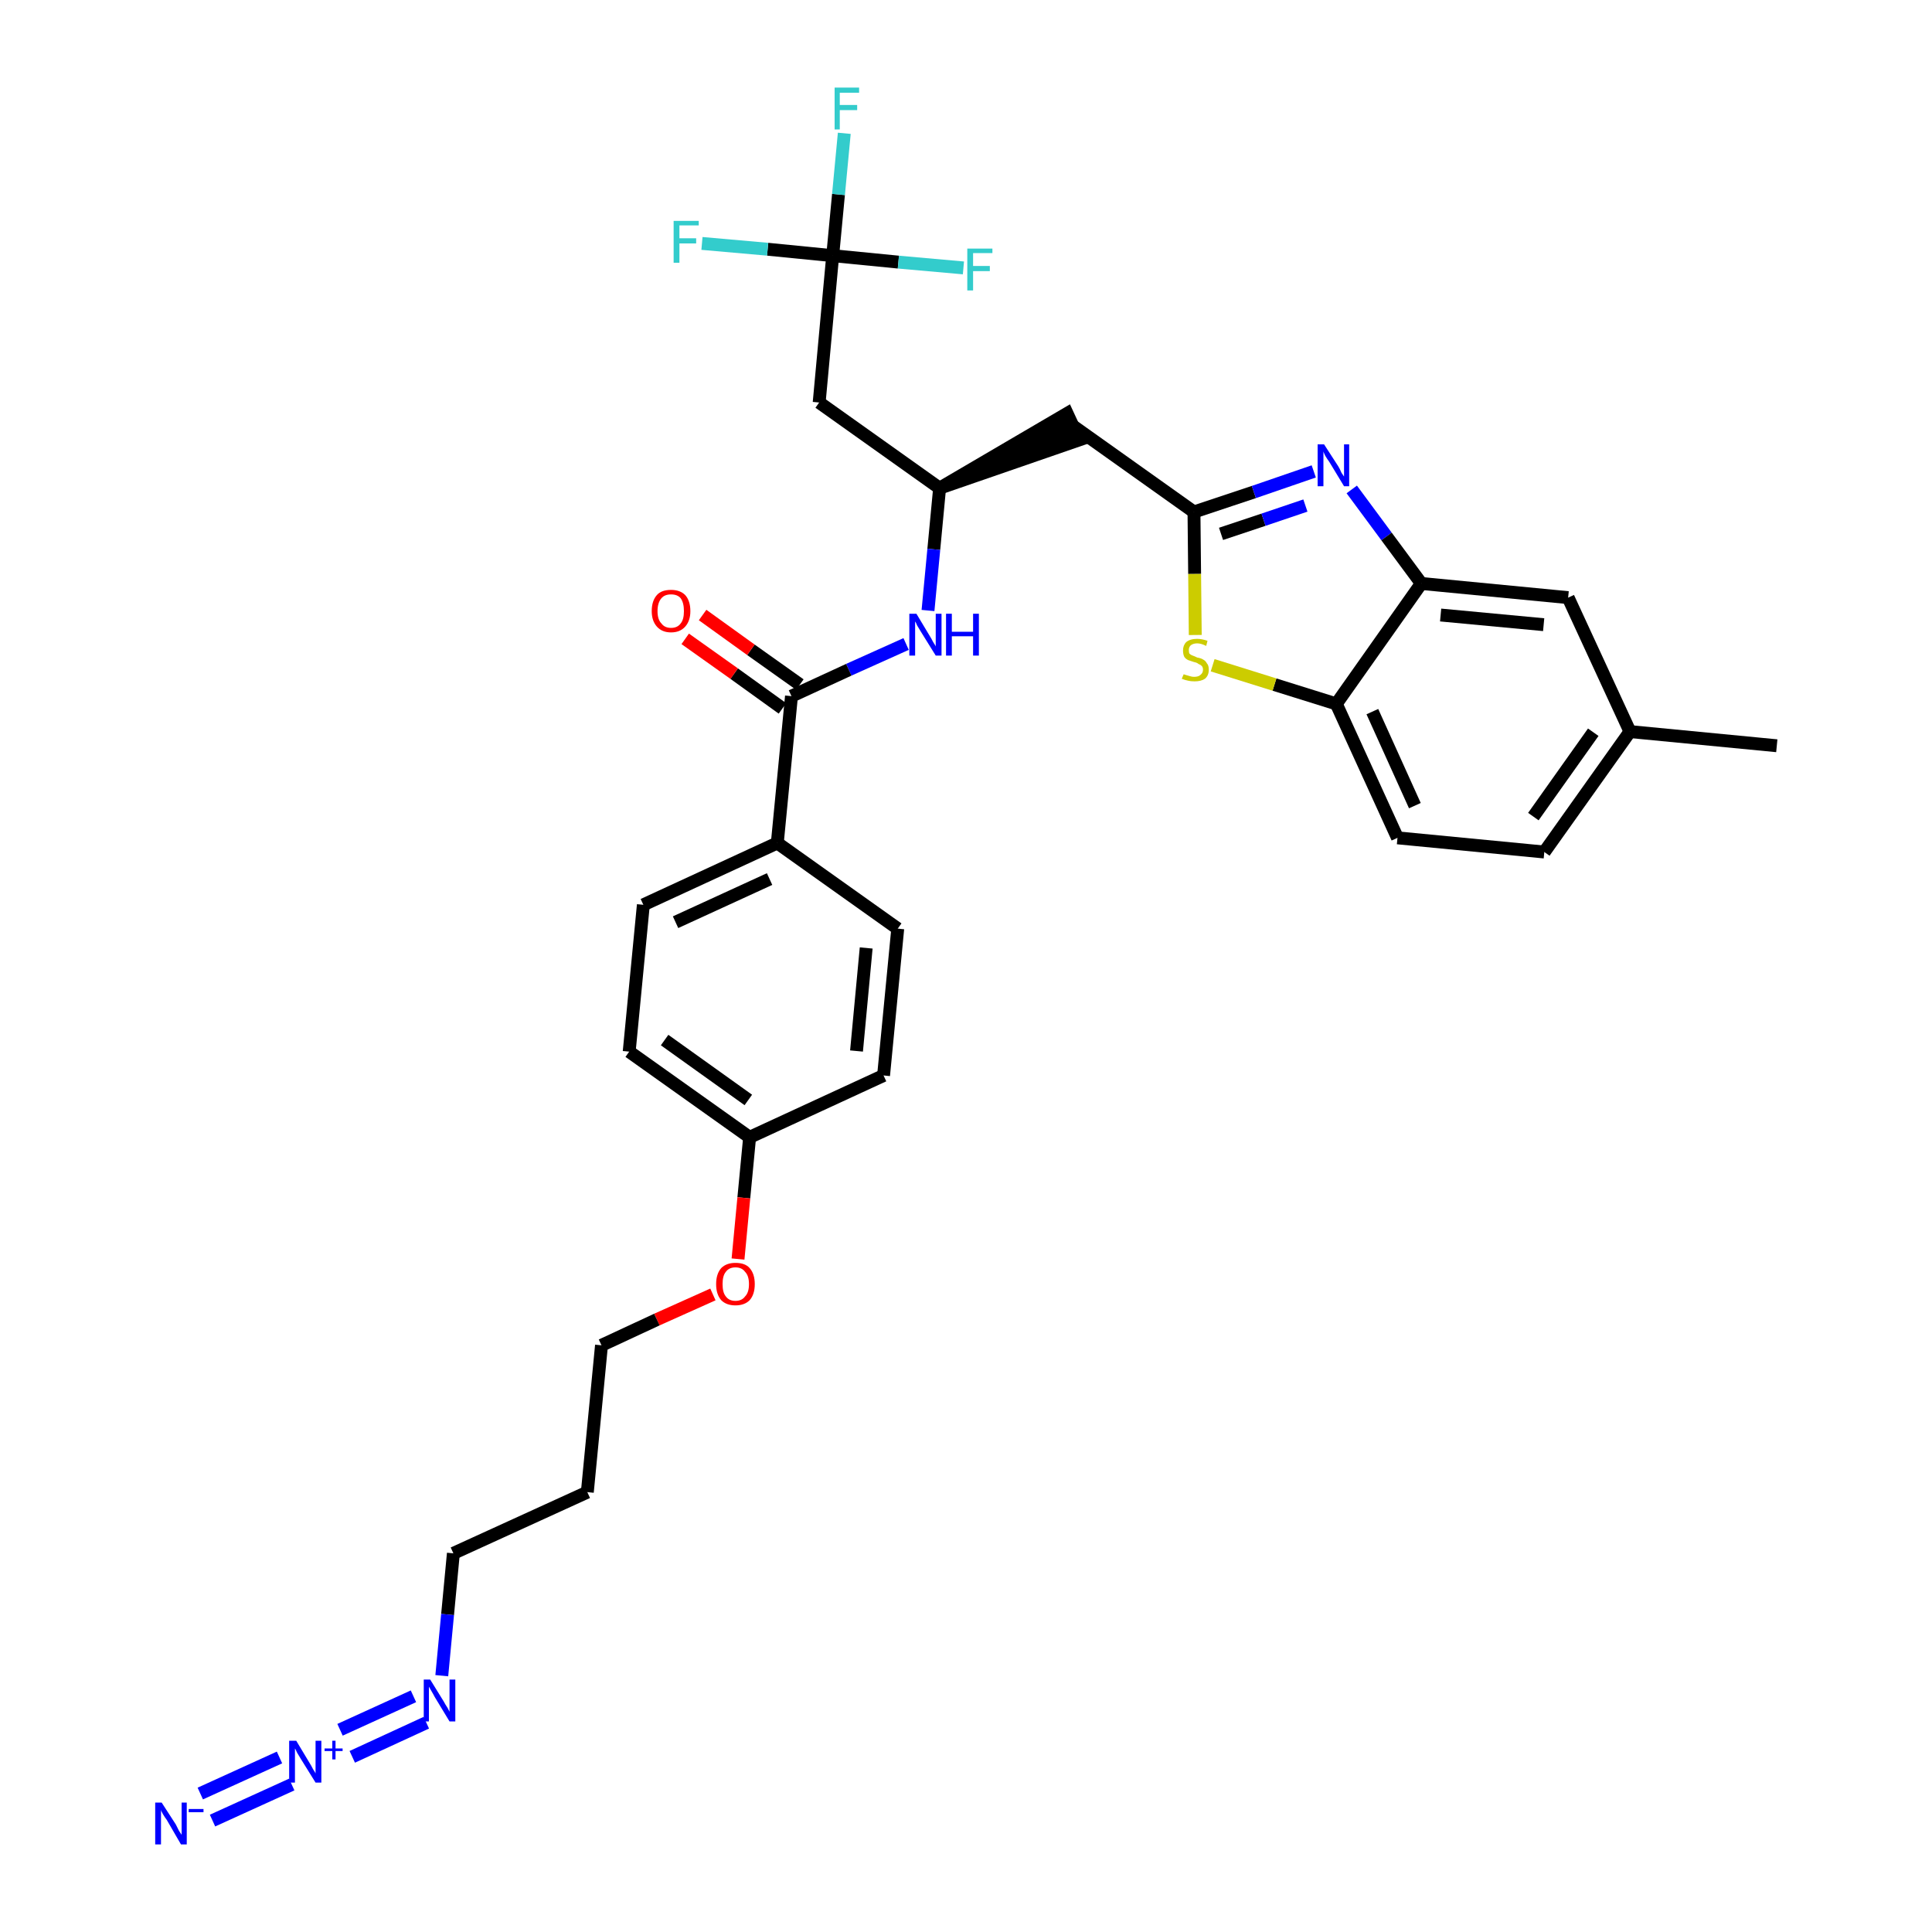 <?xml version='1.0' encoding='iso-8859-1'?>
<svg version='1.1' baseProfile='full'
              xmlns='http://www.w3.org/2000/svg'
                      xmlns:rdkit='http://www.rdkit.org/xml'
                      xmlns:xlink='http://www.w3.org/1999/xlink'
                  xml:space='preserve'
width='300px' height='300px' viewBox='0 0 300 300'>
<!-- END OF HEADER -->
<path class='bond-0 atom-0 atom-1' d='M 275.9,115.8 L 253.1,113.6' style='fill:none;fill-rule:evenodd;stroke:#000000;stroke-width:2.0px;stroke-linecap:butt;stroke-linejoin:miter;stroke-opacity:1' />
<path class='bond-1 atom-1 atom-2' d='M 253.1,113.6 L 239.8,132.3' style='fill:none;fill-rule:evenodd;stroke:#000000;stroke-width:2.0px;stroke-linecap:butt;stroke-linejoin:miter;stroke-opacity:1' />
<path class='bond-1 atom-1 atom-2' d='M 247.4,113.7 L 238.1,126.8' style='fill:none;fill-rule:evenodd;stroke:#000000;stroke-width:2.0px;stroke-linecap:butt;stroke-linejoin:miter;stroke-opacity:1' />
<path class='bond-32 atom-32 atom-1' d='M 243.5,92.8 L 253.1,113.6' style='fill:none;fill-rule:evenodd;stroke:#000000;stroke-width:2.0px;stroke-linecap:butt;stroke-linejoin:miter;stroke-opacity:1' />
<path class='bond-2 atom-2 atom-3' d='M 239.8,132.3 L 217.0,130.1' style='fill:none;fill-rule:evenodd;stroke:#000000;stroke-width:2.0px;stroke-linecap:butt;stroke-linejoin:miter;stroke-opacity:1' />
<path class='bond-3 atom-3 atom-4' d='M 217.0,130.1 L 207.5,109.3' style='fill:none;fill-rule:evenodd;stroke:#000000;stroke-width:2.0px;stroke-linecap:butt;stroke-linejoin:miter;stroke-opacity:1' />
<path class='bond-3 atom-3 atom-4' d='M 219.7,125.1 L 213.1,110.5' style='fill:none;fill-rule:evenodd;stroke:#000000;stroke-width:2.0px;stroke-linecap:butt;stroke-linejoin:miter;stroke-opacity:1' />
<path class='bond-4 atom-4 atom-5' d='M 207.5,109.3 L 197.9,106.3' style='fill:none;fill-rule:evenodd;stroke:#000000;stroke-width:2.0px;stroke-linecap:butt;stroke-linejoin:miter;stroke-opacity:1' />
<path class='bond-4 atom-4 atom-5' d='M 197.9,106.3 L 188.3,103.3' style='fill:none;fill-rule:evenodd;stroke:#CCCC00;stroke-width:2.0px;stroke-linecap:butt;stroke-linejoin:miter;stroke-opacity:1' />
<path class='bond-33 atom-31 atom-4' d='M 220.7,90.6 L 207.5,109.3' style='fill:none;fill-rule:evenodd;stroke:#000000;stroke-width:2.0px;stroke-linecap:butt;stroke-linejoin:miter;stroke-opacity:1' />
<path class='bond-5 atom-5 atom-6' d='M 185.6,98.6 L 185.5,89.1' style='fill:none;fill-rule:evenodd;stroke:#CCCC00;stroke-width:2.0px;stroke-linecap:butt;stroke-linejoin:miter;stroke-opacity:1' />
<path class='bond-5 atom-5 atom-6' d='M 185.5,89.1 L 185.4,79.5' style='fill:none;fill-rule:evenodd;stroke:#000000;stroke-width:2.0px;stroke-linecap:butt;stroke-linejoin:miter;stroke-opacity:1' />
<path class='bond-6 atom-6 atom-7' d='M 185.4,79.5 L 166.7,66.2' style='fill:none;fill-rule:evenodd;stroke:#000000;stroke-width:2.0px;stroke-linecap:butt;stroke-linejoin:miter;stroke-opacity:1' />
<path class='bond-29 atom-6 atom-30' d='M 185.4,79.5 L 194.7,76.4' style='fill:none;fill-rule:evenodd;stroke:#000000;stroke-width:2.0px;stroke-linecap:butt;stroke-linejoin:miter;stroke-opacity:1' />
<path class='bond-29 atom-6 atom-30' d='M 194.7,76.4 L 204.0,73.2' style='fill:none;fill-rule:evenodd;stroke:#0000FF;stroke-width:2.0px;stroke-linecap:butt;stroke-linejoin:miter;stroke-opacity:1' />
<path class='bond-29 atom-6 atom-30' d='M 189.6,82.9 L 196.2,80.7' style='fill:none;fill-rule:evenodd;stroke:#000000;stroke-width:2.0px;stroke-linecap:butt;stroke-linejoin:miter;stroke-opacity:1' />
<path class='bond-29 atom-6 atom-30' d='M 196.2,80.7 L 202.7,78.5' style='fill:none;fill-rule:evenodd;stroke:#0000FF;stroke-width:2.0px;stroke-linecap:butt;stroke-linejoin:miter;stroke-opacity:1' />
<path class='bond-7 atom-8 atom-7' d='M 145.9,75.8 L 167.6,68.3 L 165.7,64.2 Z' style='fill:#000000;fill-rule:evenodd;fill-opacity:1;stroke:#000000;stroke-width:2.0px;stroke-linecap:butt;stroke-linejoin:miter;stroke-opacity:1;' />
<path class='bond-8 atom-8 atom-9' d='M 145.9,75.8 L 127.2,62.5' style='fill:none;fill-rule:evenodd;stroke:#000000;stroke-width:2.0px;stroke-linecap:butt;stroke-linejoin:miter;stroke-opacity:1' />
<path class='bond-13 atom-8 atom-14' d='M 145.9,75.8 L 145.0,85.3' style='fill:none;fill-rule:evenodd;stroke:#000000;stroke-width:2.0px;stroke-linecap:butt;stroke-linejoin:miter;stroke-opacity:1' />
<path class='bond-13 atom-8 atom-14' d='M 145.0,85.3 L 144.1,94.8' style='fill:none;fill-rule:evenodd;stroke:#0000FF;stroke-width:2.0px;stroke-linecap:butt;stroke-linejoin:miter;stroke-opacity:1' />
<path class='bond-9 atom-9 atom-10' d='M 127.2,62.5 L 129.3,39.7' style='fill:none;fill-rule:evenodd;stroke:#000000;stroke-width:2.0px;stroke-linecap:butt;stroke-linejoin:miter;stroke-opacity:1' />
<path class='bond-10 atom-10 atom-11' d='M 129.3,39.7 L 130.2,30.2' style='fill:none;fill-rule:evenodd;stroke:#000000;stroke-width:2.0px;stroke-linecap:butt;stroke-linejoin:miter;stroke-opacity:1' />
<path class='bond-10 atom-10 atom-11' d='M 130.2,30.2 L 131.1,20.7' style='fill:none;fill-rule:evenodd;stroke:#33CCCC;stroke-width:2.0px;stroke-linecap:butt;stroke-linejoin:miter;stroke-opacity:1' />
<path class='bond-11 atom-10 atom-12' d='M 129.3,39.7 L 119.2,38.7' style='fill:none;fill-rule:evenodd;stroke:#000000;stroke-width:2.0px;stroke-linecap:butt;stroke-linejoin:miter;stroke-opacity:1' />
<path class='bond-11 atom-10 atom-12' d='M 119.2,38.7 L 109.0,37.8' style='fill:none;fill-rule:evenodd;stroke:#33CCCC;stroke-width:2.0px;stroke-linecap:butt;stroke-linejoin:miter;stroke-opacity:1' />
<path class='bond-12 atom-10 atom-13' d='M 129.3,39.7 L 139.5,40.7' style='fill:none;fill-rule:evenodd;stroke:#000000;stroke-width:2.0px;stroke-linecap:butt;stroke-linejoin:miter;stroke-opacity:1' />
<path class='bond-12 atom-10 atom-13' d='M 139.5,40.7 L 149.6,41.6' style='fill:none;fill-rule:evenodd;stroke:#33CCCC;stroke-width:2.0px;stroke-linecap:butt;stroke-linejoin:miter;stroke-opacity:1' />
<path class='bond-14 atom-14 atom-15' d='M 140.7,100.0 L 131.8,104.0' style='fill:none;fill-rule:evenodd;stroke:#0000FF;stroke-width:2.0px;stroke-linecap:butt;stroke-linejoin:miter;stroke-opacity:1' />
<path class='bond-14 atom-14 atom-15' d='M 131.8,104.0 L 122.9,108.1' style='fill:none;fill-rule:evenodd;stroke:#000000;stroke-width:2.0px;stroke-linecap:butt;stroke-linejoin:miter;stroke-opacity:1' />
<path class='bond-15 atom-15 atom-16' d='M 124.2,106.3 L 116.6,100.9' style='fill:none;fill-rule:evenodd;stroke:#000000;stroke-width:2.0px;stroke-linecap:butt;stroke-linejoin:miter;stroke-opacity:1' />
<path class='bond-15 atom-15 atom-16' d='M 116.6,100.9 L 109.1,95.5' style='fill:none;fill-rule:evenodd;stroke:#FF0000;stroke-width:2.0px;stroke-linecap:butt;stroke-linejoin:miter;stroke-opacity:1' />
<path class='bond-15 atom-15 atom-16' d='M 121.5,110.0 L 114.0,104.6' style='fill:none;fill-rule:evenodd;stroke:#000000;stroke-width:2.0px;stroke-linecap:butt;stroke-linejoin:miter;stroke-opacity:1' />
<path class='bond-15 atom-15 atom-16' d='M 114.0,104.6 L 106.4,99.2' style='fill:none;fill-rule:evenodd;stroke:#FF0000;stroke-width:2.0px;stroke-linecap:butt;stroke-linejoin:miter;stroke-opacity:1' />
<path class='bond-16 atom-15 atom-17' d='M 122.9,108.1 L 120.7,130.9' style='fill:none;fill-rule:evenodd;stroke:#000000;stroke-width:2.0px;stroke-linecap:butt;stroke-linejoin:miter;stroke-opacity:1' />
<path class='bond-17 atom-17 atom-18' d='M 120.7,130.9 L 99.9,140.5' style='fill:none;fill-rule:evenodd;stroke:#000000;stroke-width:2.0px;stroke-linecap:butt;stroke-linejoin:miter;stroke-opacity:1' />
<path class='bond-17 atom-17 atom-18' d='M 119.5,136.5 L 104.9,143.2' style='fill:none;fill-rule:evenodd;stroke:#000000;stroke-width:2.0px;stroke-linecap:butt;stroke-linejoin:miter;stroke-opacity:1' />
<path class='bond-34 atom-29 atom-17' d='M 139.4,144.2 L 120.7,130.9' style='fill:none;fill-rule:evenodd;stroke:#000000;stroke-width:2.0px;stroke-linecap:butt;stroke-linejoin:miter;stroke-opacity:1' />
<path class='bond-18 atom-18 atom-19' d='M 99.9,140.5 L 97.7,163.3' style='fill:none;fill-rule:evenodd;stroke:#000000;stroke-width:2.0px;stroke-linecap:butt;stroke-linejoin:miter;stroke-opacity:1' />
<path class='bond-19 atom-19 atom-20' d='M 97.7,163.3 L 116.4,176.6' style='fill:none;fill-rule:evenodd;stroke:#000000;stroke-width:2.0px;stroke-linecap:butt;stroke-linejoin:miter;stroke-opacity:1' />
<path class='bond-19 atom-19 atom-20' d='M 103.2,161.5 L 116.2,170.8' style='fill:none;fill-rule:evenodd;stroke:#000000;stroke-width:2.0px;stroke-linecap:butt;stroke-linejoin:miter;stroke-opacity:1' />
<path class='bond-20 atom-20 atom-21' d='M 116.4,176.6 L 115.5,186.0' style='fill:none;fill-rule:evenodd;stroke:#000000;stroke-width:2.0px;stroke-linecap:butt;stroke-linejoin:miter;stroke-opacity:1' />
<path class='bond-20 atom-20 atom-21' d='M 115.5,186.0 L 114.6,195.5' style='fill:none;fill-rule:evenodd;stroke:#FF0000;stroke-width:2.0px;stroke-linecap:butt;stroke-linejoin:miter;stroke-opacity:1' />
<path class='bond-27 atom-20 atom-28' d='M 116.4,176.6 L 137.2,167.0' style='fill:none;fill-rule:evenodd;stroke:#000000;stroke-width:2.0px;stroke-linecap:butt;stroke-linejoin:miter;stroke-opacity:1' />
<path class='bond-21 atom-21 atom-22' d='M 110.7,201.0 L 102.0,204.9' style='fill:none;fill-rule:evenodd;stroke:#FF0000;stroke-width:2.0px;stroke-linecap:butt;stroke-linejoin:miter;stroke-opacity:1' />
<path class='bond-21 atom-21 atom-22' d='M 102.0,204.9 L 93.4,208.9' style='fill:none;fill-rule:evenodd;stroke:#000000;stroke-width:2.0px;stroke-linecap:butt;stroke-linejoin:miter;stroke-opacity:1' />
<path class='bond-22 atom-22 atom-23' d='M 93.4,208.9 L 91.2,231.7' style='fill:none;fill-rule:evenodd;stroke:#000000;stroke-width:2.0px;stroke-linecap:butt;stroke-linejoin:miter;stroke-opacity:1' />
<path class='bond-23 atom-23 atom-24' d='M 91.2,231.7 L 70.4,241.2' style='fill:none;fill-rule:evenodd;stroke:#000000;stroke-width:2.0px;stroke-linecap:butt;stroke-linejoin:miter;stroke-opacity:1' />
<path class='bond-24 atom-24 atom-25' d='M 70.4,241.2 L 69.5,250.7' style='fill:none;fill-rule:evenodd;stroke:#000000;stroke-width:2.0px;stroke-linecap:butt;stroke-linejoin:miter;stroke-opacity:1' />
<path class='bond-24 atom-24 atom-25' d='M 69.5,250.7 L 68.6,260.2' style='fill:none;fill-rule:evenodd;stroke:#0000FF;stroke-width:2.0px;stroke-linecap:butt;stroke-linejoin:miter;stroke-opacity:1' />
<path class='bond-25 atom-25 atom-26' d='M 64.2,263.4 L 52.8,268.6' style='fill:none;fill-rule:evenodd;stroke:#0000FF;stroke-width:2.0px;stroke-linecap:butt;stroke-linejoin:miter;stroke-opacity:1' />
<path class='bond-25 atom-25 atom-26' d='M 66.2,267.5 L 54.7,272.8' style='fill:none;fill-rule:evenodd;stroke:#0000FF;stroke-width:2.0px;stroke-linecap:butt;stroke-linejoin:miter;stroke-opacity:1' />
<path class='bond-26 atom-26 atom-27' d='M 43.4,272.9 L 31.1,278.5' style='fill:none;fill-rule:evenodd;stroke:#0000FF;stroke-width:2.0px;stroke-linecap:butt;stroke-linejoin:miter;stroke-opacity:1' />
<path class='bond-26 atom-26 atom-27' d='M 45.3,277.1 L 33.0,282.7' style='fill:none;fill-rule:evenodd;stroke:#0000FF;stroke-width:2.0px;stroke-linecap:butt;stroke-linejoin:miter;stroke-opacity:1' />
<path class='bond-28 atom-28 atom-29' d='M 137.2,167.0 L 139.4,144.2' style='fill:none;fill-rule:evenodd;stroke:#000000;stroke-width:2.0px;stroke-linecap:butt;stroke-linejoin:miter;stroke-opacity:1' />
<path class='bond-28 atom-28 atom-29' d='M 133.0,163.2 L 134.5,147.2' style='fill:none;fill-rule:evenodd;stroke:#000000;stroke-width:2.0px;stroke-linecap:butt;stroke-linejoin:miter;stroke-opacity:1' />
<path class='bond-30 atom-30 atom-31' d='M 209.9,76.0 L 215.3,83.3' style='fill:none;fill-rule:evenodd;stroke:#0000FF;stroke-width:2.0px;stroke-linecap:butt;stroke-linejoin:miter;stroke-opacity:1' />
<path class='bond-30 atom-30 atom-31' d='M 215.3,83.3 L 220.7,90.6' style='fill:none;fill-rule:evenodd;stroke:#000000;stroke-width:2.0px;stroke-linecap:butt;stroke-linejoin:miter;stroke-opacity:1' />
<path class='bond-31 atom-31 atom-32' d='M 220.7,90.6 L 243.5,92.8' style='fill:none;fill-rule:evenodd;stroke:#000000;stroke-width:2.0px;stroke-linecap:butt;stroke-linejoin:miter;stroke-opacity:1' />
<path class='bond-31 atom-31 atom-32' d='M 223.7,95.5 L 239.7,97.0' style='fill:none;fill-rule:evenodd;stroke:#000000;stroke-width:2.0px;stroke-linecap:butt;stroke-linejoin:miter;stroke-opacity:1' />
<path  class='atom-5' d='M 183.8 104.7
Q 183.8 104.7, 184.1 104.8
Q 184.4 104.9, 184.8 105.0
Q 185.1 105.1, 185.4 105.1
Q 186.1 105.1, 186.4 104.8
Q 186.8 104.5, 186.8 104.0
Q 186.8 103.6, 186.6 103.4
Q 186.4 103.2, 186.1 103.1
Q 185.9 102.9, 185.4 102.8
Q 184.8 102.6, 184.5 102.5
Q 184.1 102.3, 183.9 102.0
Q 183.7 101.6, 183.7 101.0
Q 183.7 100.2, 184.2 99.7
Q 184.8 99.2, 185.9 99.2
Q 186.6 99.2, 187.5 99.5
L 187.3 100.3
Q 186.5 99.9, 185.9 99.9
Q 185.3 99.9, 184.9 100.2
Q 184.6 100.5, 184.6 100.9
Q 184.6 101.3, 184.7 101.5
Q 184.9 101.7, 185.2 101.8
Q 185.5 101.9, 185.9 102.1
Q 186.5 102.2, 186.8 102.4
Q 187.2 102.6, 187.4 103.0
Q 187.7 103.3, 187.7 104.0
Q 187.7 104.9, 187.1 105.4
Q 186.5 105.8, 185.5 105.8
Q 184.9 105.8, 184.5 105.7
Q 184.0 105.6, 183.5 105.4
L 183.8 104.7
' fill='#CCCC00'/>
<path  class='atom-11' d='M 129.6 13.6
L 133.4 13.6
L 133.4 14.4
L 130.4 14.4
L 130.4 16.3
L 133.1 16.3
L 133.1 17.1
L 130.4 17.1
L 130.4 20.1
L 129.6 20.1
L 129.6 13.6
' fill='#33CCCC'/>
<path  class='atom-12' d='M 104.6 34.3
L 108.5 34.3
L 108.5 35.0
L 105.5 35.0
L 105.5 37.0
L 108.1 37.0
L 108.1 37.8
L 105.5 37.8
L 105.5 40.8
L 104.6 40.8
L 104.6 34.3
' fill='#33CCCC'/>
<path  class='atom-13' d='M 150.2 38.6
L 154.1 38.6
L 154.1 39.3
L 151.1 39.3
L 151.1 41.3
L 153.7 41.3
L 153.7 42.1
L 151.1 42.1
L 151.1 45.1
L 150.2 45.1
L 150.2 38.6
' fill='#33CCCC'/>
<path  class='atom-14' d='M 142.3 95.3
L 144.4 98.8
Q 144.6 99.1, 144.9 99.7
Q 145.3 100.3, 145.3 100.4
L 145.3 95.3
L 146.2 95.3
L 146.2 101.8
L 145.3 101.8
L 143.0 98.1
Q 142.7 97.6, 142.4 97.1
Q 142.2 96.6, 142.1 96.5
L 142.1 101.8
L 141.2 101.8
L 141.2 95.3
L 142.3 95.3
' fill='#0000FF'/>
<path  class='atom-14' d='M 146.9 95.3
L 147.8 95.3
L 147.8 98.1
L 151.1 98.1
L 151.1 95.3
L 152.0 95.3
L 152.0 101.8
L 151.1 101.8
L 151.1 98.8
L 147.8 98.8
L 147.8 101.8
L 146.9 101.8
L 146.9 95.3
' fill='#0000FF'/>
<path  class='atom-16' d='M 101.2 94.9
Q 101.2 93.3, 102.0 92.4
Q 102.7 91.6, 104.2 91.6
Q 105.6 91.6, 106.4 92.4
Q 107.2 93.3, 107.2 94.9
Q 107.2 96.4, 106.4 97.3
Q 105.6 98.2, 104.2 98.2
Q 102.8 98.2, 102.0 97.3
Q 101.2 96.4, 101.2 94.9
M 104.2 97.5
Q 105.2 97.5, 105.7 96.8
Q 106.2 96.2, 106.2 94.9
Q 106.2 93.6, 105.7 92.9
Q 105.2 92.3, 104.2 92.3
Q 103.2 92.3, 102.7 92.9
Q 102.1 93.6, 102.1 94.9
Q 102.1 96.2, 102.7 96.8
Q 103.2 97.5, 104.2 97.5
' fill='#FF0000'/>
<path  class='atom-21' d='M 111.2 199.4
Q 111.2 197.8, 112.0 196.9
Q 112.8 196.1, 114.2 196.1
Q 115.7 196.1, 116.4 196.9
Q 117.2 197.8, 117.2 199.4
Q 117.2 201.0, 116.4 201.9
Q 115.6 202.7, 114.2 202.7
Q 112.8 202.7, 112.0 201.9
Q 111.2 201.0, 111.2 199.4
M 114.2 202.0
Q 115.2 202.0, 115.7 201.3
Q 116.3 200.7, 116.3 199.4
Q 116.3 198.1, 115.7 197.5
Q 115.2 196.8, 114.2 196.8
Q 113.2 196.8, 112.7 197.5
Q 112.2 198.1, 112.2 199.4
Q 112.2 200.7, 112.7 201.3
Q 113.2 202.0, 114.2 202.0
' fill='#FF0000'/>
<path  class='atom-25' d='M 66.8 260.8
L 68.9 264.2
Q 69.1 264.6, 69.5 265.2
Q 69.8 265.8, 69.8 265.8
L 69.8 260.8
L 70.7 260.8
L 70.7 267.3
L 69.8 267.3
L 67.5 263.5
Q 67.3 263.1, 67.0 262.6
Q 66.7 262.1, 66.6 261.9
L 66.6 267.3
L 65.8 267.3
L 65.8 260.8
L 66.8 260.8
' fill='#0000FF'/>
<path  class='atom-26' d='M 46.0 270.3
L 48.1 273.8
Q 48.3 274.1, 48.6 274.7
Q 49.0 275.3, 49.0 275.4
L 49.0 270.3
L 49.9 270.3
L 49.9 276.8
L 49.0 276.8
L 46.7 273.1
Q 46.4 272.6, 46.1 272.1
Q 45.9 271.6, 45.8 271.5
L 45.8 276.8
L 44.9 276.8
L 44.9 270.3
L 46.0 270.3
' fill='#0000FF'/>
<path  class='atom-26' d='M 50.4 271.5
L 51.6 271.5
L 51.6 270.3
L 52.1 270.3
L 52.1 271.5
L 53.2 271.5
L 53.2 271.9
L 52.1 271.9
L 52.1 273.2
L 51.6 273.2
L 51.6 271.9
L 50.4 271.9
L 50.4 271.5
' fill='#0000FF'/>
<path  class='atom-27' d='M 25.1 279.9
L 27.3 283.3
Q 27.5 283.7, 27.8 284.3
Q 28.2 284.9, 28.2 284.9
L 28.2 279.9
L 29.0 279.9
L 29.0 286.4
L 28.1 286.4
L 25.9 282.6
Q 25.6 282.2, 25.3 281.7
Q 25.0 281.2, 25.0 281.0
L 25.0 286.4
L 24.1 286.4
L 24.1 279.9
L 25.1 279.9
' fill='#0000FF'/>
<path  class='atom-27' d='M 29.3 280.9
L 31.6 280.9
L 31.6 281.4
L 29.3 281.4
L 29.3 280.9
' fill='#0000FF'/>
<path  class='atom-30' d='M 205.6 69.0
L 207.8 72.4
Q 208.0 72.7, 208.3 73.4
Q 208.7 74.0, 208.7 74.0
L 208.7 69.0
L 209.5 69.0
L 209.5 75.5
L 208.7 75.5
L 206.4 71.7
Q 206.1 71.3, 205.8 70.8
Q 205.5 70.2, 205.5 70.1
L 205.5 75.5
L 204.6 75.5
L 204.6 69.0
L 205.6 69.0
' fill='#0000FF'/>
</svg>
